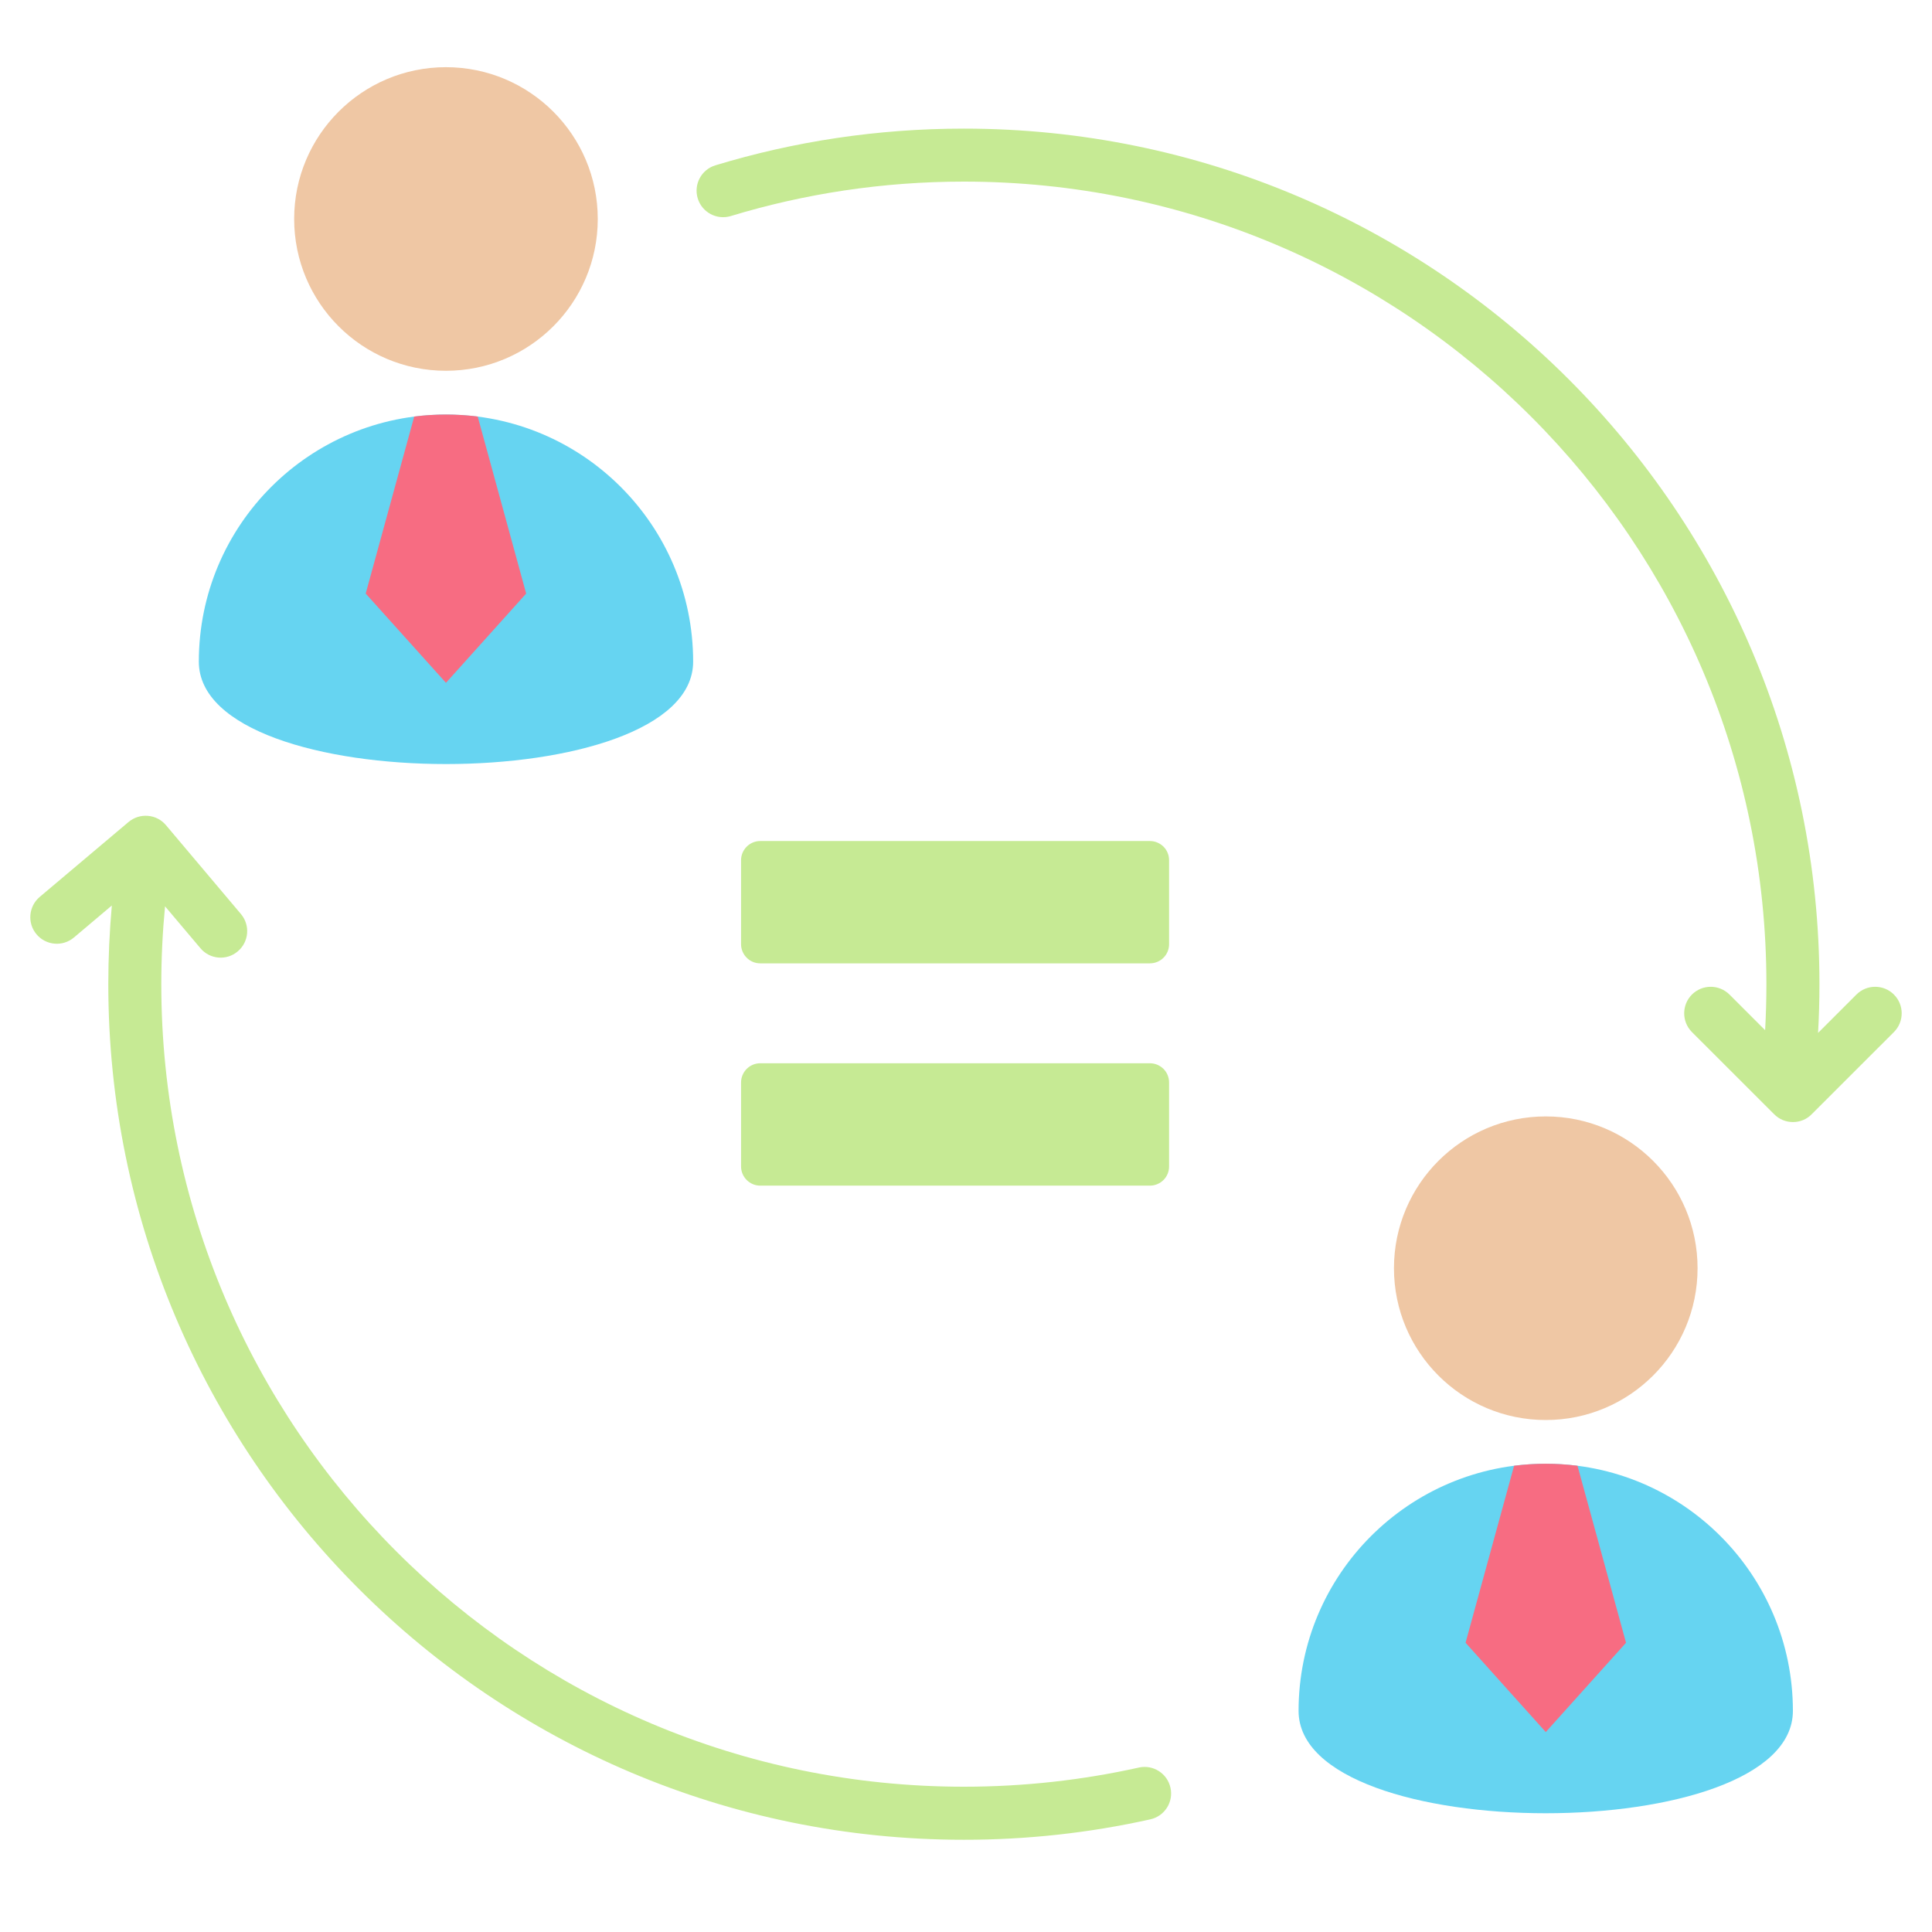 <svg width="35" height="35" viewBox="0 0 35 35" fill="none" xmlns="http://www.w3.org/2000/svg">
<path fill-rule="evenodd" clip-rule="evenodd" d="M2.026 16.404L1.339 16.984C1.136 17.155 0.833 17.129 0.662 16.926C0.491 16.724 0.517 16.42 0.719 16.249L2.329 14.891C2.427 14.809 2.553 14.769 2.68 14.78C2.807 14.79 2.924 14.851 3.006 14.948L4.365 16.559C4.536 16.761 4.51 17.065 4.307 17.235C4.105 17.407 3.801 17.381 3.631 17.178L2.99 16.419C2.945 16.888 2.922 17.358 2.922 17.829C2.922 25.854 9.437 32.368 17.461 32.368C18.55 32.368 19.611 32.248 20.631 32.021C20.89 31.963 21.147 32.127 21.204 32.386C21.262 32.645 21.099 32.901 20.84 32.959C19.731 33.206 18.598 33.33 17.461 33.329C8.907 33.329 1.962 26.384 1.962 17.829C1.962 17.349 1.984 16.873 2.026 16.404ZM31.977 18.663C31.992 18.387 32 18.109 32 17.829C32 9.805 25.486 3.29 17.461 3.29C15.993 3.29 14.576 3.508 13.239 3.914C12.985 3.991 12.717 3.847 12.64 3.594C12.563 3.34 12.706 3.072 12.96 2.995C14.385 2.562 15.896 2.33 17.461 2.33C26.016 2.33 32.961 9.275 32.961 17.829C32.961 18.125 32.953 18.42 32.936 18.712L33.631 18.017C33.818 17.83 34.123 17.83 34.31 18.017C34.498 18.205 34.498 18.509 34.31 18.697L32.82 20.186C32.776 20.231 32.723 20.267 32.665 20.291C32.606 20.315 32.544 20.327 32.481 20.327C32.418 20.327 32.355 20.315 32.297 20.291C32.239 20.267 32.186 20.231 32.141 20.186L30.651 18.697C30.464 18.509 30.464 18.205 30.651 18.017C30.839 17.83 31.143 17.83 31.331 18.017L31.977 18.663ZM20.832 15.236C20.924 15.236 21.012 15.273 21.078 15.338C21.143 15.403 21.179 15.491 21.179 15.583V17.105C21.179 17.197 21.143 17.285 21.078 17.35C21.012 17.416 20.924 17.452 20.832 17.452H13.772C13.68 17.452 13.592 17.416 13.527 17.35C13.462 17.285 13.425 17.197 13.425 17.105V15.583C13.425 15.491 13.462 15.403 13.527 15.338C13.592 15.273 13.68 15.236 13.772 15.236H20.832ZM20.832 19.262C20.924 19.262 21.012 19.299 21.078 19.364C21.143 19.429 21.179 19.518 21.179 19.61V21.131C21.179 21.224 21.143 21.312 21.078 21.377C21.012 21.442 20.924 21.479 20.832 21.479H13.772C13.68 21.479 13.592 21.442 13.527 21.377C13.462 21.312 13.425 21.224 13.425 21.131V19.61C13.425 19.518 13.462 19.429 13.527 19.364C13.592 19.299 13.68 19.262 13.772 19.262H20.832Z" fill="#C6EA94"/>
<path d="M8.079 6.717C9.598 6.717 10.829 5.486 10.829 3.967C10.829 2.449 9.598 1.217 8.079 1.217C6.56 1.217 5.329 2.449 5.329 3.967C5.329 5.486 6.56 6.717 8.079 6.717Z" fill="#EFC7A4"/>
<path fill-rule="evenodd" clip-rule="evenodd" d="M12.557 11.986C12.557 14.46 3.602 14.46 3.602 11.986C3.602 9.514 5.606 7.51 8.079 7.51C10.551 7.51 12.557 9.514 12.557 11.986Z" fill="#66D4F1"/>
<path fill-rule="evenodd" clip-rule="evenodd" d="M8.654 7.546L9.532 10.753L8.079 12.37L6.625 10.753L7.504 7.546C7.692 7.522 7.884 7.51 8.079 7.51C8.274 7.51 8.465 7.522 8.654 7.546Z" fill="#F76C82"/>
<path d="M28.003 25.725C29.522 25.725 30.753 24.494 30.753 22.975C30.753 21.456 29.522 20.225 28.003 20.225C26.484 20.225 25.253 21.456 25.253 22.975C25.253 24.494 26.484 25.725 28.003 25.725Z" fill="#EFC7A4"/>
<path fill-rule="evenodd" clip-rule="evenodd" d="M32.48 30.994C32.48 33.467 23.525 33.467 23.525 30.994C23.525 28.522 25.53 26.517 28.003 26.517C30.475 26.517 32.48 28.522 32.48 30.994Z" fill="#66D4F1"/>
<path fill-rule="evenodd" clip-rule="evenodd" d="M28.578 26.554L29.457 29.76L28.003 31.378L26.55 29.76L27.429 26.554C27.81 26.505 28.197 26.505 28.578 26.554Z" fill="#F76C82"/>
</svg>
